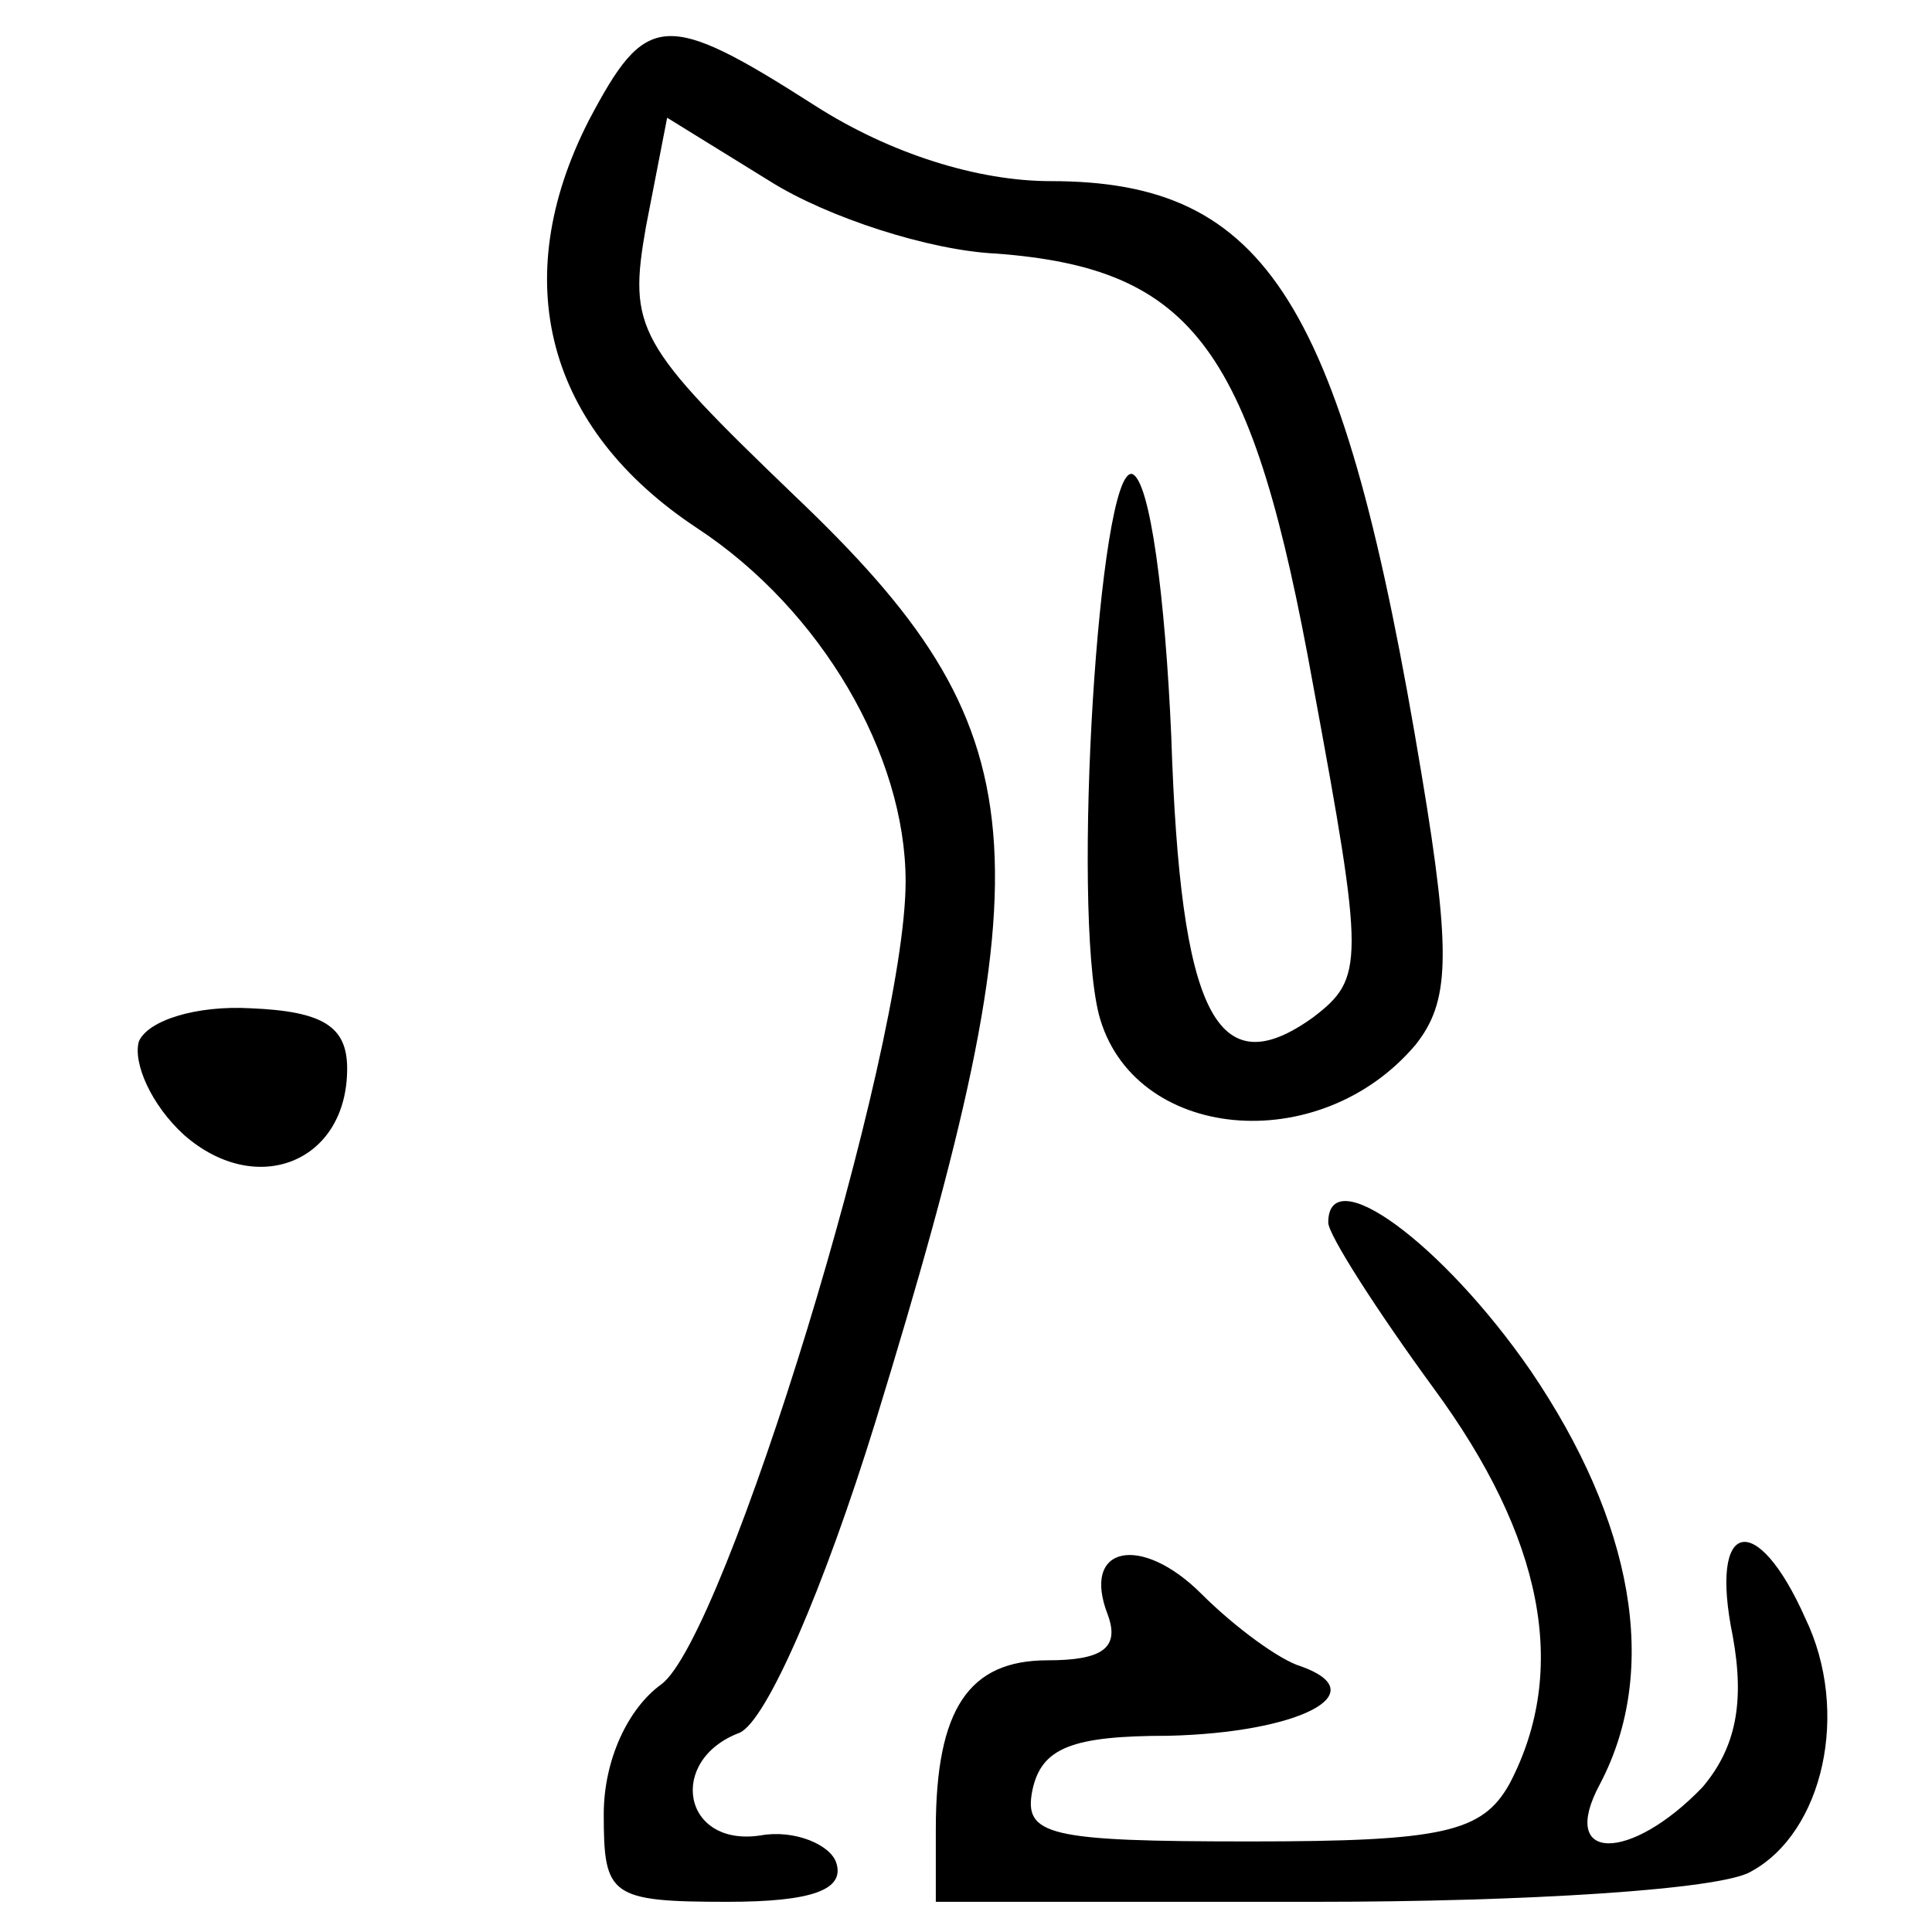 <?xml version="1.0" standalone="no"?>
<!DOCTYPE svg PUBLIC "-//W3C//DTD SVG 20010904//EN"
 "http://www.w3.org/TR/2001/REC-SVG-20010904/DTD/svg10.dtd">
<svg version="1.0" xmlns="http://www.w3.org/2000/svg"
 width="64pt" height="64pt" viewBox="0 0 64 64"
 preserveAspectRatio="xMidYMid meet">
<g transform="translate(0,64) scale(0.1,-0.1)"
fill="#000000" stroke="none">
<path d="M195 600 c-27 -53 -14 -102 36 -135 41 -27 69 -75 69 -117 0 -56 -60
-251 -81 -266 -11 -8 -19 -25 -19 -43 0 -27 2 -29 41 -29 28 0 39 4 36 13 -2
6 -14 11 -25 9 -26 -4 -31 25 -7 34 9 4 28 48 45 103 58 189 55 229 -27 307
-52 50 -55 55 -49 89 l7 36 34 -21 c19 -12 53 -23 75 -24 66 -5 85 -32 105
-143 17 -92 17 -97 0 -110 -32 -23 -44 1 -47 93 -2 46 -7 85 -13 87 -11 2 -20
-143 -11 -179 11 -42 73 -48 105 -10 11 14 12 29 2 89 -26 157 -51 197 -123
197 -24 0 -53 9 -78 25 -50 32 -56 31 -75 -5z"/>
<path d="M46 295 c-2 -7 4 -21 15 -31 24 -21 54 -9 54 22 0 14 -8 19 -32 20
-18 1 -34 -4 -37 -11z"/>
<path d="M440 235 c0 -4 16 -29 35 -55 36 -49 45 -93 25 -131 -9 -16 -22 -19
-86 -19 -67 0 -75 2 -72 17 3 14 13 18 45 18 43 1 69 14 44 23 -7 2 -22 13
-33 24 -20 20 -40 16 -31 -7 4 -11 -2 -15 -20 -15 -26 0 -37 -16 -37 -56 l0
-24 126 0 c69 0 134 4 144 10 24 13 33 53 18 84 -16 36 -32 33 -24 -6 4 -22 1
-37 -10 -50 -24 -25 -48 -25 -34 1 20 38 11 87 -23 137 -29 42 -67 70 -67 49z"/>
</g>
</svg>
